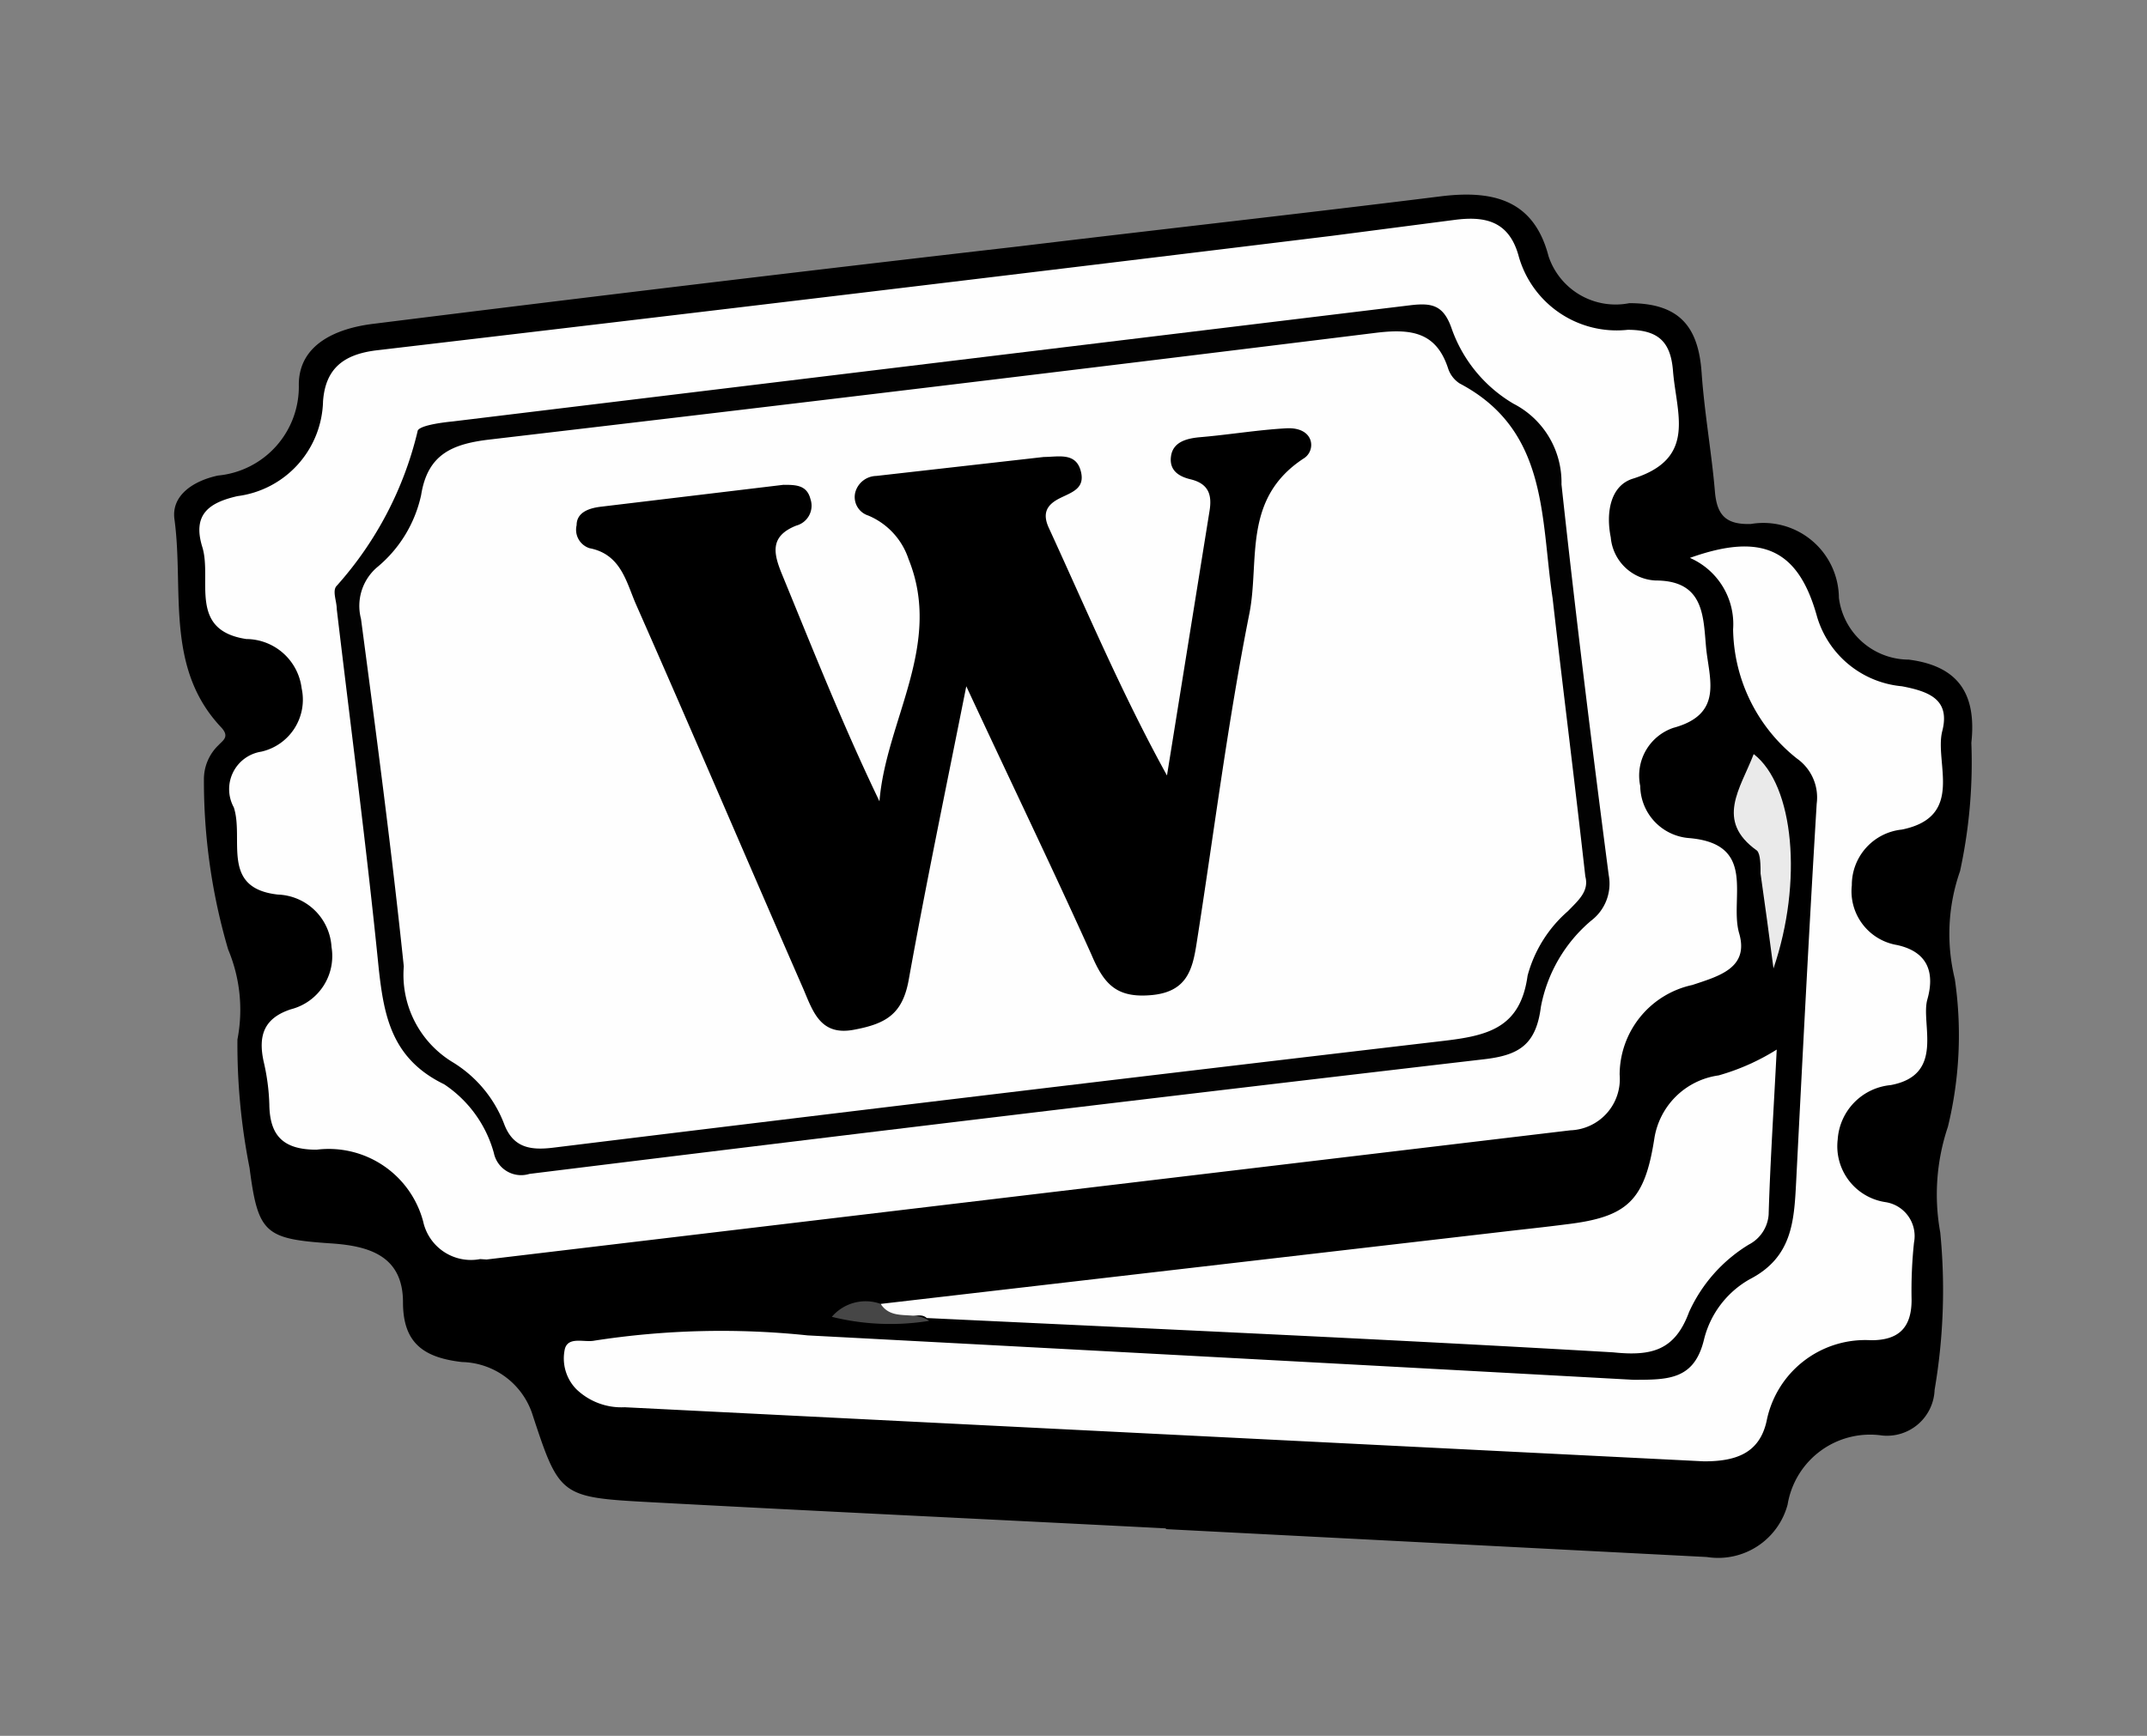 <svg id="Layer_1" data-name="Layer 1" xmlns="http://www.w3.org/2000/svg" viewBox="0 0 53.17 43"><rect x="0" y="0" width="53.17" height="43" fill="#808080" stroke="none"/><path d="M28.86,37.86c-4.27-.22-8.53-.42-12.79-.65-2.21-.12-2.22-.15-2.9-2.22a1.88,1.88,0,0,0-1.73-1.25c-.95-.11-1.46-.47-1.46-1.48,0-1.17-.87-1.4-1.8-1.46-1.62-.11-1.79-.25-2-1.87a15.7,15.7,0,0,1-.3-3.18,3.86,3.86,0,0,0-.23-2.23,14.8,14.8,0,0,1-.6-4.2,1.17,1.17,0,0,1,.36-.86c.11-.12.29-.21.06-.45-1.39-1.48-.91-3.4-1.15-5.15-.08-.59.47-.95,1.08-1.08a2.21,2.21,0,0,0,2-2.25c0-1,.93-1.4,1.86-1.51q8-1,16-1.92c3.48-.42,7-.81,10.45-1.24C37.05,4.7,38,5,38.35,6.35a1.75,1.75,0,0,0,2,1.16c1.23,0,1.71.57,1.79,1.72.07,1,.25,2,.33,2.95.05.58.27.82.89.8a1.87,1.87,0,0,1,2.18,1.83,1.75,1.75,0,0,0,1.73,1.53c1.24.16,1.68.86,1.55,2.06a12.69,12.69,0,0,1-.28,3.18,4.7,4.7,0,0,0-.13,2.67,9.59,9.59,0,0,1-.17,3.66,5.26,5.26,0,0,0-.19,2.62,14.67,14.67,0,0,1-.14,3.9,1.18,1.18,0,0,1-1.3,1.13,2.07,2.07,0,0,0-2.34,1.71,1.78,1.78,0,0,1-2,1.3l-13.38-.69Z"/><path d="M11.89,31.19a1.21,1.21,0,0,1-1.41-.93,2.42,2.42,0,0,0-2.64-1.78c-.82,0-1.16-.34-1.17-1.12a5.3,5.3,0,0,0-.14-1.06c-.14-.64,0-1.08.68-1.3a1.36,1.36,0,0,0,1-1.54,1.38,1.38,0,0,0-1.33-1.3C5.45,22,6.05,20.79,5.79,20a.94.94,0,0,1,.68-1.38,1.32,1.32,0,0,0,1-1.57A1.39,1.39,0,0,0,6.1,15.83c-1.45-.22-.84-1.47-1.09-2.28s.17-1.1.87-1.26A2.43,2.43,0,0,0,8,9.94c.06-.82.52-1.16,1.31-1.26Q21.14,7.29,33,5.84L36,5.45c.74-.1,1.35,0,1.6.86a2.52,2.52,0,0,0,2.71,1.86c.76,0,1.06.3,1.12,1,.08,1.07.61,2.19-1,2.69-.56.18-.66.86-.54,1.45a1.17,1.17,0,0,0,1.11,1.07c1.2,0,1.18.88,1.25,1.65s.45,1.66-.81,2a1.25,1.25,0,0,0-.82,1.44,1.31,1.31,0,0,0,1.2,1.29c1.72.14,1,1.5,1.25,2.36s-.5,1.06-1.16,1.28a2.28,2.28,0,0,0-1.8,2.22A1.27,1.27,0,0,1,38.89,28l-26.84,3.2Z" style="fill:#fefefe"/><path d="M41.85,13.82c1.79-.64,2.69-.21,3.15,1.46A2.42,2.42,0,0,0,47.1,17c.68.13,1.2.33,1,1.11s.57,2.12-1,2.44a1.38,1.38,0,0,0-1.24,1.38,1.35,1.35,0,0,0,1.12,1.48c.82.18.92.75.75,1.35s.45,1.87-.91,2.12a1.45,1.45,0,0,0-1.31,1.35,1.4,1.4,0,0,0,1.19,1.55.85.85,0,0,1,.7,1,11.24,11.24,0,0,0-.06,1.42c0,.71-.34,1-1,1a2.49,2.49,0,0,0-2.59,2c-.18.82-.79,1-1.55,1L15.47,34.86a1.61,1.61,0,0,1-1.2-.45,1.09,1.09,0,0,1-.28-1c.09-.31.48-.15.73-.2A20.52,20.52,0,0,1,20,33.08q10.23.54,20.45,1.1c.87,0,1.51,0,1.75-1a2.36,2.36,0,0,1,1.13-1.49c1.05-.54,1.1-1.43,1.15-2.39.16-3.13.32-6.26.51-9.39a1.18,1.18,0,0,0-.49-1.12,4.16,4.16,0,0,1-1.58-3.2A1.79,1.79,0,0,0,41.85,13.82Z" style="fill:#fefefe"/><path d="M21.81,32.3l15.43-1.79c.51-.06,1-.11,1.54-.18,1.52-.18,1.95-.58,2.19-2.13a1.87,1.87,0,0,1,1.59-1.56A5.53,5.53,0,0,0,44,26c-.07,1.41-.16,2.75-.2,4.09a.91.91,0,0,1-.49.74,3.78,3.78,0,0,0-1.48,1.67c-.35.95-.92,1.1-1.88,1-5.65-.33-11.31-.58-17-.85C22.68,32.39,22,33.05,21.81,32.3Z" style="fill:#fefefe"/><path d="M43.43,18.68c1,.77,1.22,3.17.49,5.31-.11-.83-.21-1.59-.32-2.35,0-.19,0-.49-.09-.57C42.47,20.33,43.1,19.54,43.43,18.68Z" style="fill:#eaeaea"/><path d="M21.81,32.3c.29.45.84.15,1.2.42a6,6,0,0,1-2.41-.1A1.1,1.1,0,0,1,21.81,32.3Z" style="fill:#464646"/><path d="M8.34,15.09c0-.2-.12-.46,0-.58a8.79,8.79,0,0,0,2-3.82c0-.14.56-.22.87-.25Q23.07,9,34.94,7.56c.52-.06.8,0,1,.55A3.51,3.51,0,0,0,37.48,10a2.19,2.19,0,0,1,1.19,2c.35,3.23.75,6.46,1.17,9.68a1.15,1.15,0,0,1-.44,1.13,3.69,3.69,0,0,0-1.24,2.13c-.12.94-.54,1.2-1.41,1.3q-11.83,1.38-23.64,2.84a.69.69,0,0,1-.88-.52A3,3,0,0,0,11,26.86C9.7,26.23,9.51,25.17,9.38,24,9.08,21,8.69,18.05,8.34,15.09Z" style="fill:#020202"/><path d="M39.26,21.71c.1.37-.18.6-.43.86a3.22,3.22,0,0,0-1,1.6c-.18,1.31-1,1.49-2.13,1.62q-11,1.29-22,2.64c-.57.07-1,0-1.22-.6a3.08,3.08,0,0,0-1.29-1.53A2.53,2.53,0,0,1,10,23.94c-.3-2.87-.68-5.74-1.06-8.61a1.26,1.26,0,0,1,.39-1.27,3.2,3.2,0,0,0,1.1-1.8c.16-1,.76-1.26,1.68-1.37q11-1.29,22-2.65c.86-.1,1.46,0,1.75.88a.7.7,0,0,0,.29.38c2.2,1.16,2,3.33,2.3,5.32C38.71,17.1,39,19.38,39.26,21.71Z" style="fill:#fefefe"/><path d="M23.93,17c-.52,2.61-1,4.91-1.42,7.24-.15.88-.56,1.12-1.37,1.27s-1-.43-1.24-1c-1.39-3.18-2.75-6.37-4.15-9.54-.24-.55-.37-1.24-1.15-1.39a.48.48,0,0,1-.32-.57c0-.34.35-.43.62-.46l4.5-.54c.3,0,.58,0,.67.35a.51.51,0,0,1-.35.66c-.68.27-.56.71-.34,1.24.76,1.85,1.5,3.72,2.4,5.59.16-2,1.58-3.88.72-6a1.77,1.77,0,0,0-1-1.08.48.48,0,0,1-.32-.57.55.55,0,0,1,.52-.41l4.15-.47c.35,0,.78-.12.91.33s-.21.54-.51.69-.46.35-.27.75c.92,2,1.8,4.09,2.92,6.12l1.05-6.53c.07-.4,0-.7-.48-.81-.28-.07-.52-.22-.47-.57s.38-.44.72-.47c.71-.06,1.42-.18,2.13-.22s.75.56.43.75c-1.52,1-1.08,2.53-1.34,3.84-.54,2.71-.88,5.46-1.31,8.19-.1.63-.24,1.18-1.11,1.26s-1.18-.27-1.49-1C26.08,21.54,25.07,19.45,23.93,17Z"/></svg>